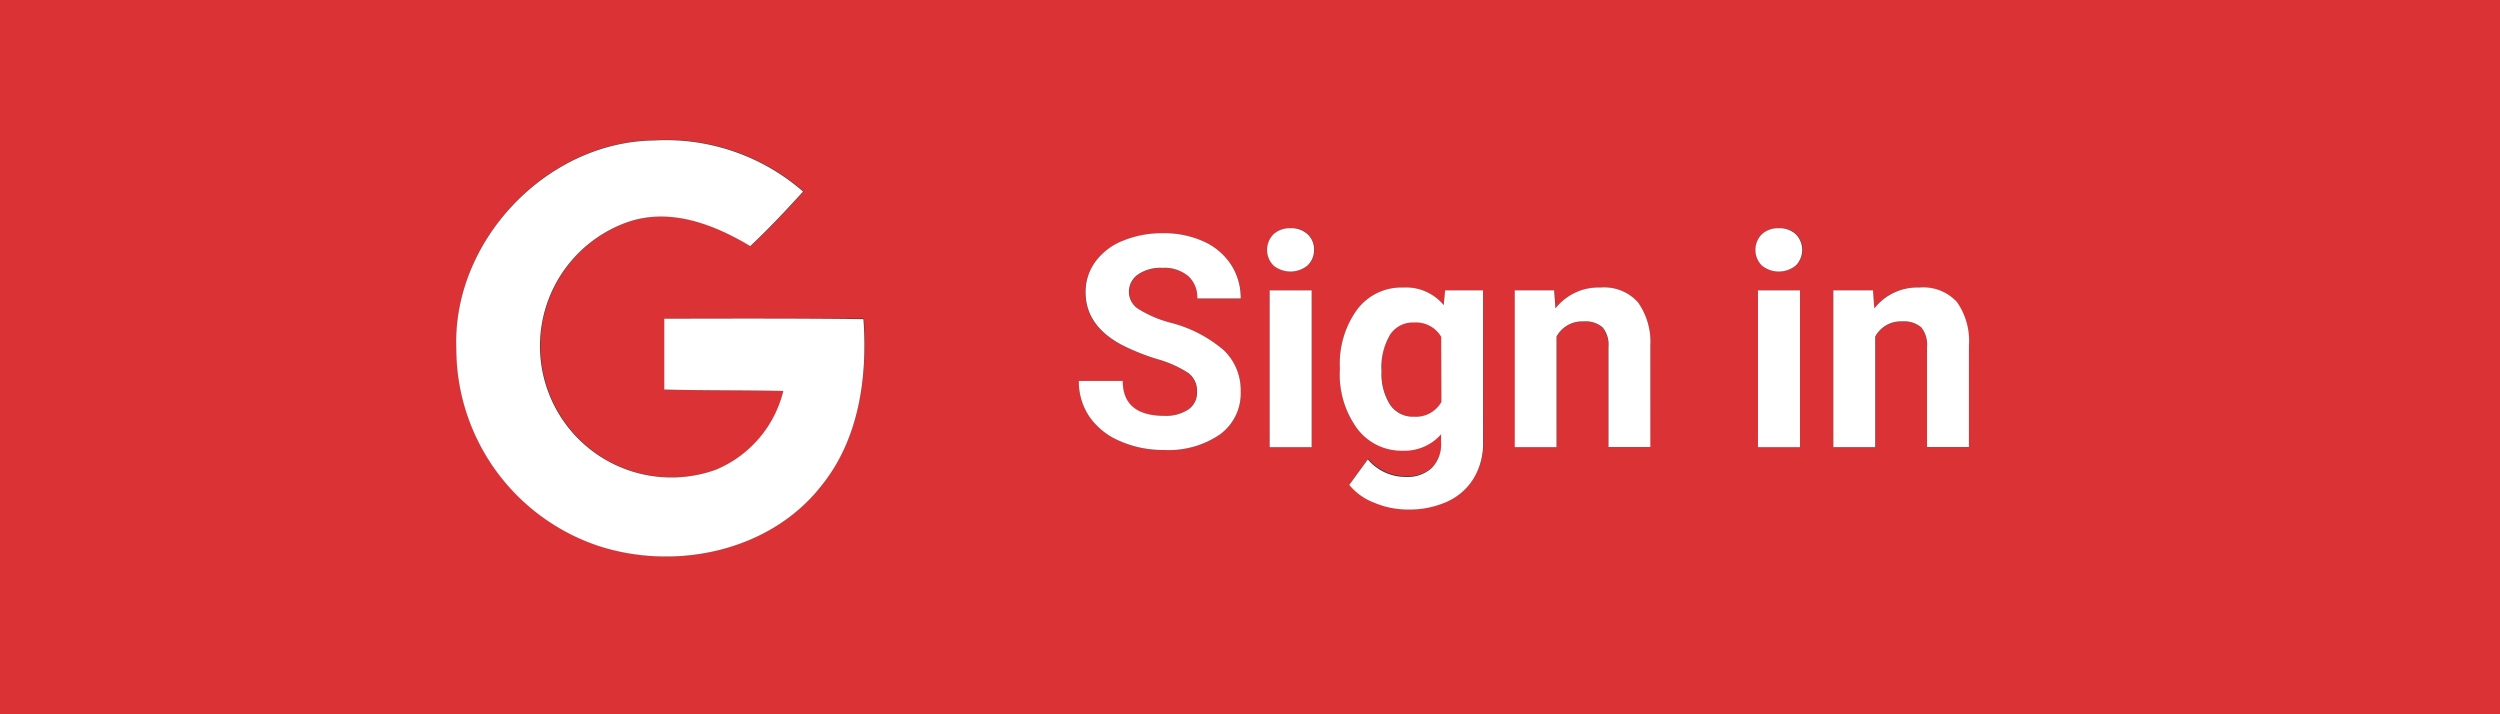 <svg xmlns="http://www.w3.org/2000/svg" viewBox="0 0 210 60"><rect x="0" y="0" width="210" height="60" fill="#333333" stroke="none"/><defs><style>.cls-1{fill:#db3236;}.cls-2{fill:#fff;}</style></defs><title>google</title><g id="Layer_2" data-name="Layer 2"><g id="Layer_1-2" data-name="Layer 1"><path class="cls-1" d="M118.8,27a2.28,2.28,0,0,0-2,1,5.38,5.38,0,0,0-.73,3.1A4.79,4.79,0,0,0,116.8,34a2.29,2.29,0,0,0,2,1,2.45,2.45,0,0,0,2.31-1.21V28.21A2.45,2.45,0,0,0,118.8,27Z"/><path class="cls-1" d="M0,0V60H210V0ZM69,40.78c-4.34,5.58-12.35,7.22-18.86,5a17.49,17.49,0,0,1-11.8-16.54c-.34-9,7.56-17.36,16.59-17.47a17.54,17.54,0,0,1,12.57,4.31c-1.43,1.58-2.89,3.13-4.44,4.58-3.07-1.86-6.76-3.28-10.34-2a11,11,0,1,0,7.44,20.79,9.63,9.63,0,0,0,5.68-6.62c-3.34-.07-6.68,0-10-.12,0-2,0-4,0-5.95,5.57,0,11.15,0,16.73,0C72.88,31.66,72.16,36.87,69,40.78ZM95.7,26a9.75,9.75,0,0,0,2.56,1.09,11.06,11.06,0,0,1,4.54,2.33,4.64,4.64,0,0,1,1.42,3.46,4.27,4.27,0,0,1-1.74,3.61,7.62,7.62,0,0,1-4.68,1.31,9,9,0,0,1-3.73-.75A5.89,5.89,0,0,1,91.51,35a5.26,5.26,0,0,1-.89-3h3.67q0,2.93,3.51,2.93a3.45,3.45,0,0,0,2-.53,1.7,1.7,0,0,0,.73-1.48,1.87,1.87,0,0,0-.73-1.59,9.55,9.55,0,0,0-2.63-1.17,18.41,18.41,0,0,1-3-1.21c-2-1.08-3-2.55-3-4.39A4.26,4.26,0,0,1,92,22a5.22,5.22,0,0,1,2.33-1.76,8.59,8.59,0,0,1,3.4-.64,8,8,0,0,1,3.39.69,5.37,5.37,0,0,1,2.3,1.94,5.08,5.08,0,0,1,.82,2.85h-3.65a2.36,2.36,0,0,0-.77-1.89,3.13,3.13,0,0,0-2.15-.68,3.34,3.34,0,0,0-2.08.57,1.77,1.77,0,0,0-.74,1.49A1.71,1.71,0,0,0,95.7,26Zm14.48,11.55h-3.53V24.39h3.53Zm-.34-15.26a2.26,2.26,0,0,1-2.86,0,1.87,1.87,0,0,1,0-2.62,2,2,0,0,1,1.44-.51,2,2,0,0,1,1.44.51,1.7,1.7,0,0,1,.54,1.3A1.76,1.76,0,0,1,109.84,22.3Zm14.77,14.83a5.64,5.64,0,0,1-.79,3,5.06,5.06,0,0,1-2.21,1.95,7.72,7.72,0,0,1-3.34.67,7.16,7.16,0,0,1-2.82-.58,4.92,4.92,0,0,1-2.08-1.49l1.56-2.14A4.12,4.12,0,0,0,118.12,40a3,3,0,0,0,2.18-.75,2.81,2.81,0,0,0,.78-2.12v-.71a4.08,4.08,0,0,1-3.21,1.38A4.66,4.66,0,0,1,114,36,7.71,7.71,0,0,1,112.56,31v-.15A7.72,7.72,0,0,1,114,26a4.66,4.66,0,0,1,3.89-1.85,4.09,4.09,0,0,1,3.37,1.48l.15-1.24h3.19Zm14,.43h-3.52V29.14a2.27,2.27,0,0,0-.49-1.63A2.2,2.2,0,0,0,133,27a2.43,2.43,0,0,0-2.23,1.26v9.29h-3.51V24.39h3.31l.11,1.52a4.58,4.58,0,0,1,3.78-1.76,3.82,3.82,0,0,1,3.12,1.23,5.75,5.75,0,0,1,1.05,3.67Zm12.59,0h-3.53V24.39h3.53Zm-.34-15.26a2.26,2.26,0,0,1-2.86,0,1.87,1.87,0,0,1,0-2.62,2,2,0,0,1,1.44-.51,2,2,0,0,1,1.44.51,1.87,1.87,0,0,1,0,2.62Zm14.53,15.26h-3.52V29.14a2.32,2.32,0,0,0-.48-1.63,2.23,2.23,0,0,0-1.62-.5,2.43,2.43,0,0,0-2.23,1.26v9.29H154V24.39h3.31l.11,1.52a4.59,4.59,0,0,1,3.79-1.76,3.83,3.83,0,0,1,3.12,1.23,5.69,5.69,0,0,1,1,3.67Z"/><path class="cls-2" d="M55.8,26.77c0,2,0,4,0,5.95,3.34.09,6.68.05,10,.12a9.63,9.63,0,0,1-5.68,6.62,11,11,0,1,1-7.44-20.79c3.58-1.26,7.27.16,10.34,2,1.55-1.45,3-3,4.44-4.58A17.54,17.54,0,0,0,54.92,11.8c-9,.11-16.93,8.45-16.59,17.47a17.49,17.49,0,0,0,11.8,16.54c6.51,2.19,14.52.55,18.86-5,3.17-3.91,3.89-9.12,3.54-14C67,26.74,61.37,26.76,55.8,26.77Z"/><path class="cls-2" d="M95.57,23.07a3.34,3.34,0,0,1,2.08-.57,3.13,3.13,0,0,1,2.15.68,2.36,2.36,0,0,1,.77,1.89h3.65a5.08,5.08,0,0,0-.82-2.85,5.37,5.37,0,0,0-2.3-1.94,8,8,0,0,0-3.39-.69,8.59,8.59,0,0,0-3.4.64A5.22,5.22,0,0,0,92,22a4.26,4.26,0,0,0-.81,2.56c0,1.84,1,3.31,3,4.39a18.41,18.41,0,0,0,3,1.21,9.55,9.55,0,0,1,2.63,1.17,1.87,1.87,0,0,1,.73,1.59,1.7,1.7,0,0,1-.73,1.48,3.45,3.45,0,0,1-2,.53q-3.51,0-3.51-2.93H90.62a5.26,5.26,0,0,0,.89,3,5.89,5.89,0,0,0,2.56,2.05,9,9,0,0,0,3.73.75,7.62,7.62,0,0,0,4.68-1.31,4.27,4.27,0,0,0,1.74-3.61,4.64,4.64,0,0,0-1.42-3.46,11.06,11.06,0,0,0-4.54-2.33A9.75,9.75,0,0,1,95.7,26a1.71,1.71,0,0,1-.87-1.45A1.77,1.77,0,0,1,95.57,23.07Z"/><rect class="cls-2" x="106.65" y="24.39" width="3.53" height="13.17"/><path class="cls-2" d="M108.41,19.17a2,2,0,0,0-1.44.51,1.87,1.87,0,0,0,0,2.62,2.26,2.26,0,0,0,2.86,0,1.76,1.76,0,0,0,.55-1.32,1.7,1.7,0,0,0-.54-1.3A2,2,0,0,0,108.41,19.17Z"/><path class="cls-2" d="M121.27,25.63a4.09,4.09,0,0,0-3.37-1.48A4.66,4.66,0,0,0,114,26a7.72,7.72,0,0,0-1.45,4.88V31A7.71,7.71,0,0,0,114,36a4.66,4.66,0,0,0,3.84,1.86,4.08,4.08,0,0,0,3.21-1.38v.71a2.81,2.81,0,0,1-.78,2.12,3,3,0,0,1-2.18.75,4.12,4.12,0,0,1-3.19-1.47l-1.56,2.14a4.92,4.92,0,0,0,2.08,1.49,7.16,7.16,0,0,0,2.82.58,7.72,7.72,0,0,0,3.34-.67,5.06,5.06,0,0,0,2.21-1.95,5.64,5.64,0,0,0,.79-3V24.39h-3.19Zm-.19,8.13A2.45,2.45,0,0,1,118.77,35a2.29,2.29,0,0,1-2-1,4.79,4.79,0,0,1-.72-2.81,5.38,5.38,0,0,1,.73-3.1,2.28,2.28,0,0,1,2-1,2.45,2.45,0,0,1,2.28,1.2Z"/><path class="cls-2" d="M134.44,24.15a4.58,4.58,0,0,0-3.78,1.76l-.11-1.52h-3.31V37.56h3.51V28.27A2.43,2.43,0,0,1,133,27a2.2,2.2,0,0,1,1.62.5,2.27,2.27,0,0,1,.49,1.63v8.42h3.52V29.05a5.75,5.75,0,0,0-1.05-3.67A3.82,3.82,0,0,0,134.44,24.15Z"/><path class="cls-2" d="M149.43,19.17a2,2,0,0,0-1.44.51,1.87,1.87,0,0,0,0,2.62,2.26,2.26,0,0,0,2.86,0,1.87,1.87,0,0,0,0-2.62A2,2,0,0,0,149.43,19.17Z"/><rect class="cls-2" x="147.67" y="24.39" width="3.53" height="13.17"/><path class="cls-2" d="M161.23,24.15a4.59,4.59,0,0,0-3.79,1.76l-.11-1.52H154V37.56h3.52V28.27A2.43,2.43,0,0,1,159.77,27a2.23,2.23,0,0,1,1.62.5,2.32,2.32,0,0,1,.48,1.63v8.42h3.52V29.05a5.69,5.69,0,0,0-1-3.67A3.83,3.83,0,0,0,161.23,24.15Z"/></g></g></svg>